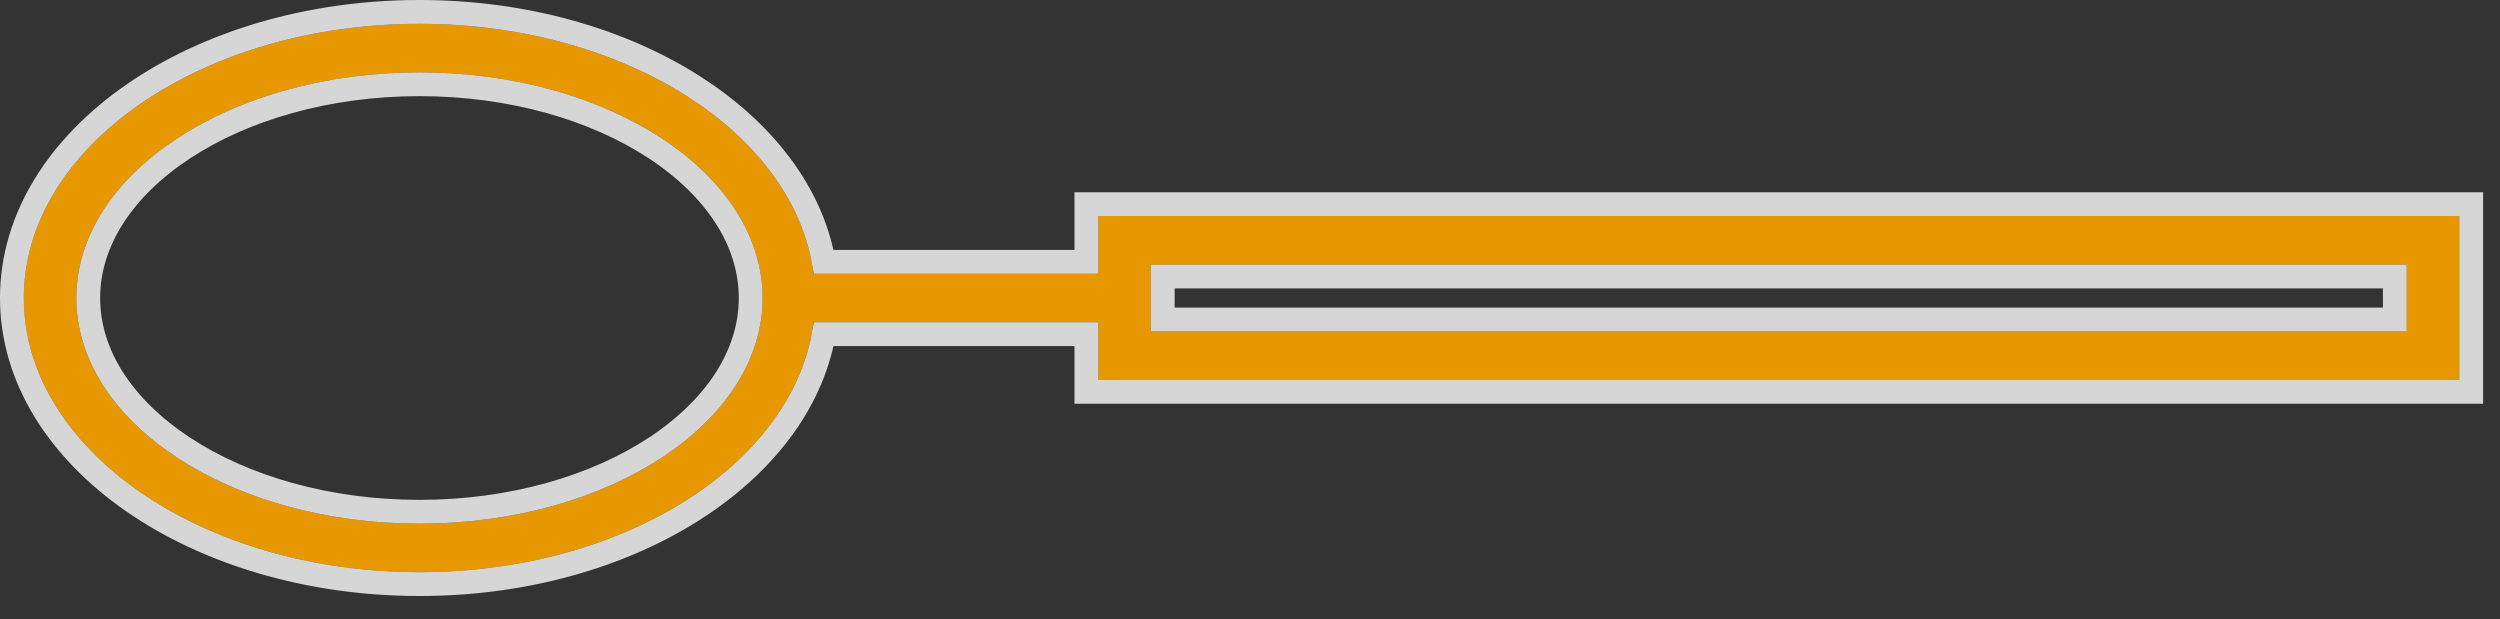 <svg width="105" height="26" viewBox="0 0 105 26" fill="none" xmlns="http://www.w3.org/2000/svg">
<rect x="0" y="0" width="105" height="26" fill="#333333" stroke="none"/>
<path d="M17.618 1C8.455 1 1 6.166 1 12.516C1 18.866 8.455 24.032 17.618 24.032C26.286 24.032 33.42 19.41 34.168 13.535L46.128 13.535V15.958L103.29 15.958V9.075L46.128 9.075V11.498L34.167 11.498C33.42 5.623 26.286 1 17.618 1ZM48.335 11.113L101.083 11.113V13.919L48.335 13.919V11.113ZM32.029 12.516C32.029 17.742 25.564 21.994 17.618 21.994C9.672 21.994 3.206 17.742 3.206 12.516C3.206 7.29 9.672 3.038 17.618 3.038C25.564 3.038 32.029 7.29 32.029 12.516Z" fill="#E79800"/>
<path d="M34.597 14.035L45.628 14.035V15.958V16.458H46.128L103.29 16.458H103.79V15.958V9.075V8.575H103.29L46.128 8.575H45.628V9.075V10.998L34.596 10.998C34.068 8.053 32.035 5.478 29.132 3.624C26.083 1.678 22.037 0.5 17.618 0.5C12.947 0.5 8.69 1.816 5.588 3.966C2.488 6.114 0.5 9.13 0.5 12.516C0.5 15.902 2.488 18.918 5.588 21.067C8.69 23.216 12.947 24.532 17.618 24.532C22.037 24.532 26.083 23.355 29.132 21.408C32.035 19.555 34.068 16.979 34.597 14.035ZM48.835 11.613L100.583 11.613V13.419L48.835 13.419V11.613ZM31.529 12.516C31.529 14.906 30.05 17.139 27.529 18.797C25.011 20.453 21.507 21.494 17.618 21.494C13.729 21.494 10.224 20.453 7.707 18.797C5.185 17.139 3.706 14.906 3.706 12.516C3.706 10.126 5.185 7.893 7.707 6.235C10.224 4.579 13.729 3.538 17.618 3.538C21.507 3.538 25.011 4.579 27.529 6.235C30.05 7.893 31.529 10.126 31.529 12.516Z" stroke="white" stroke-opacity="0.8"/>
</svg>
